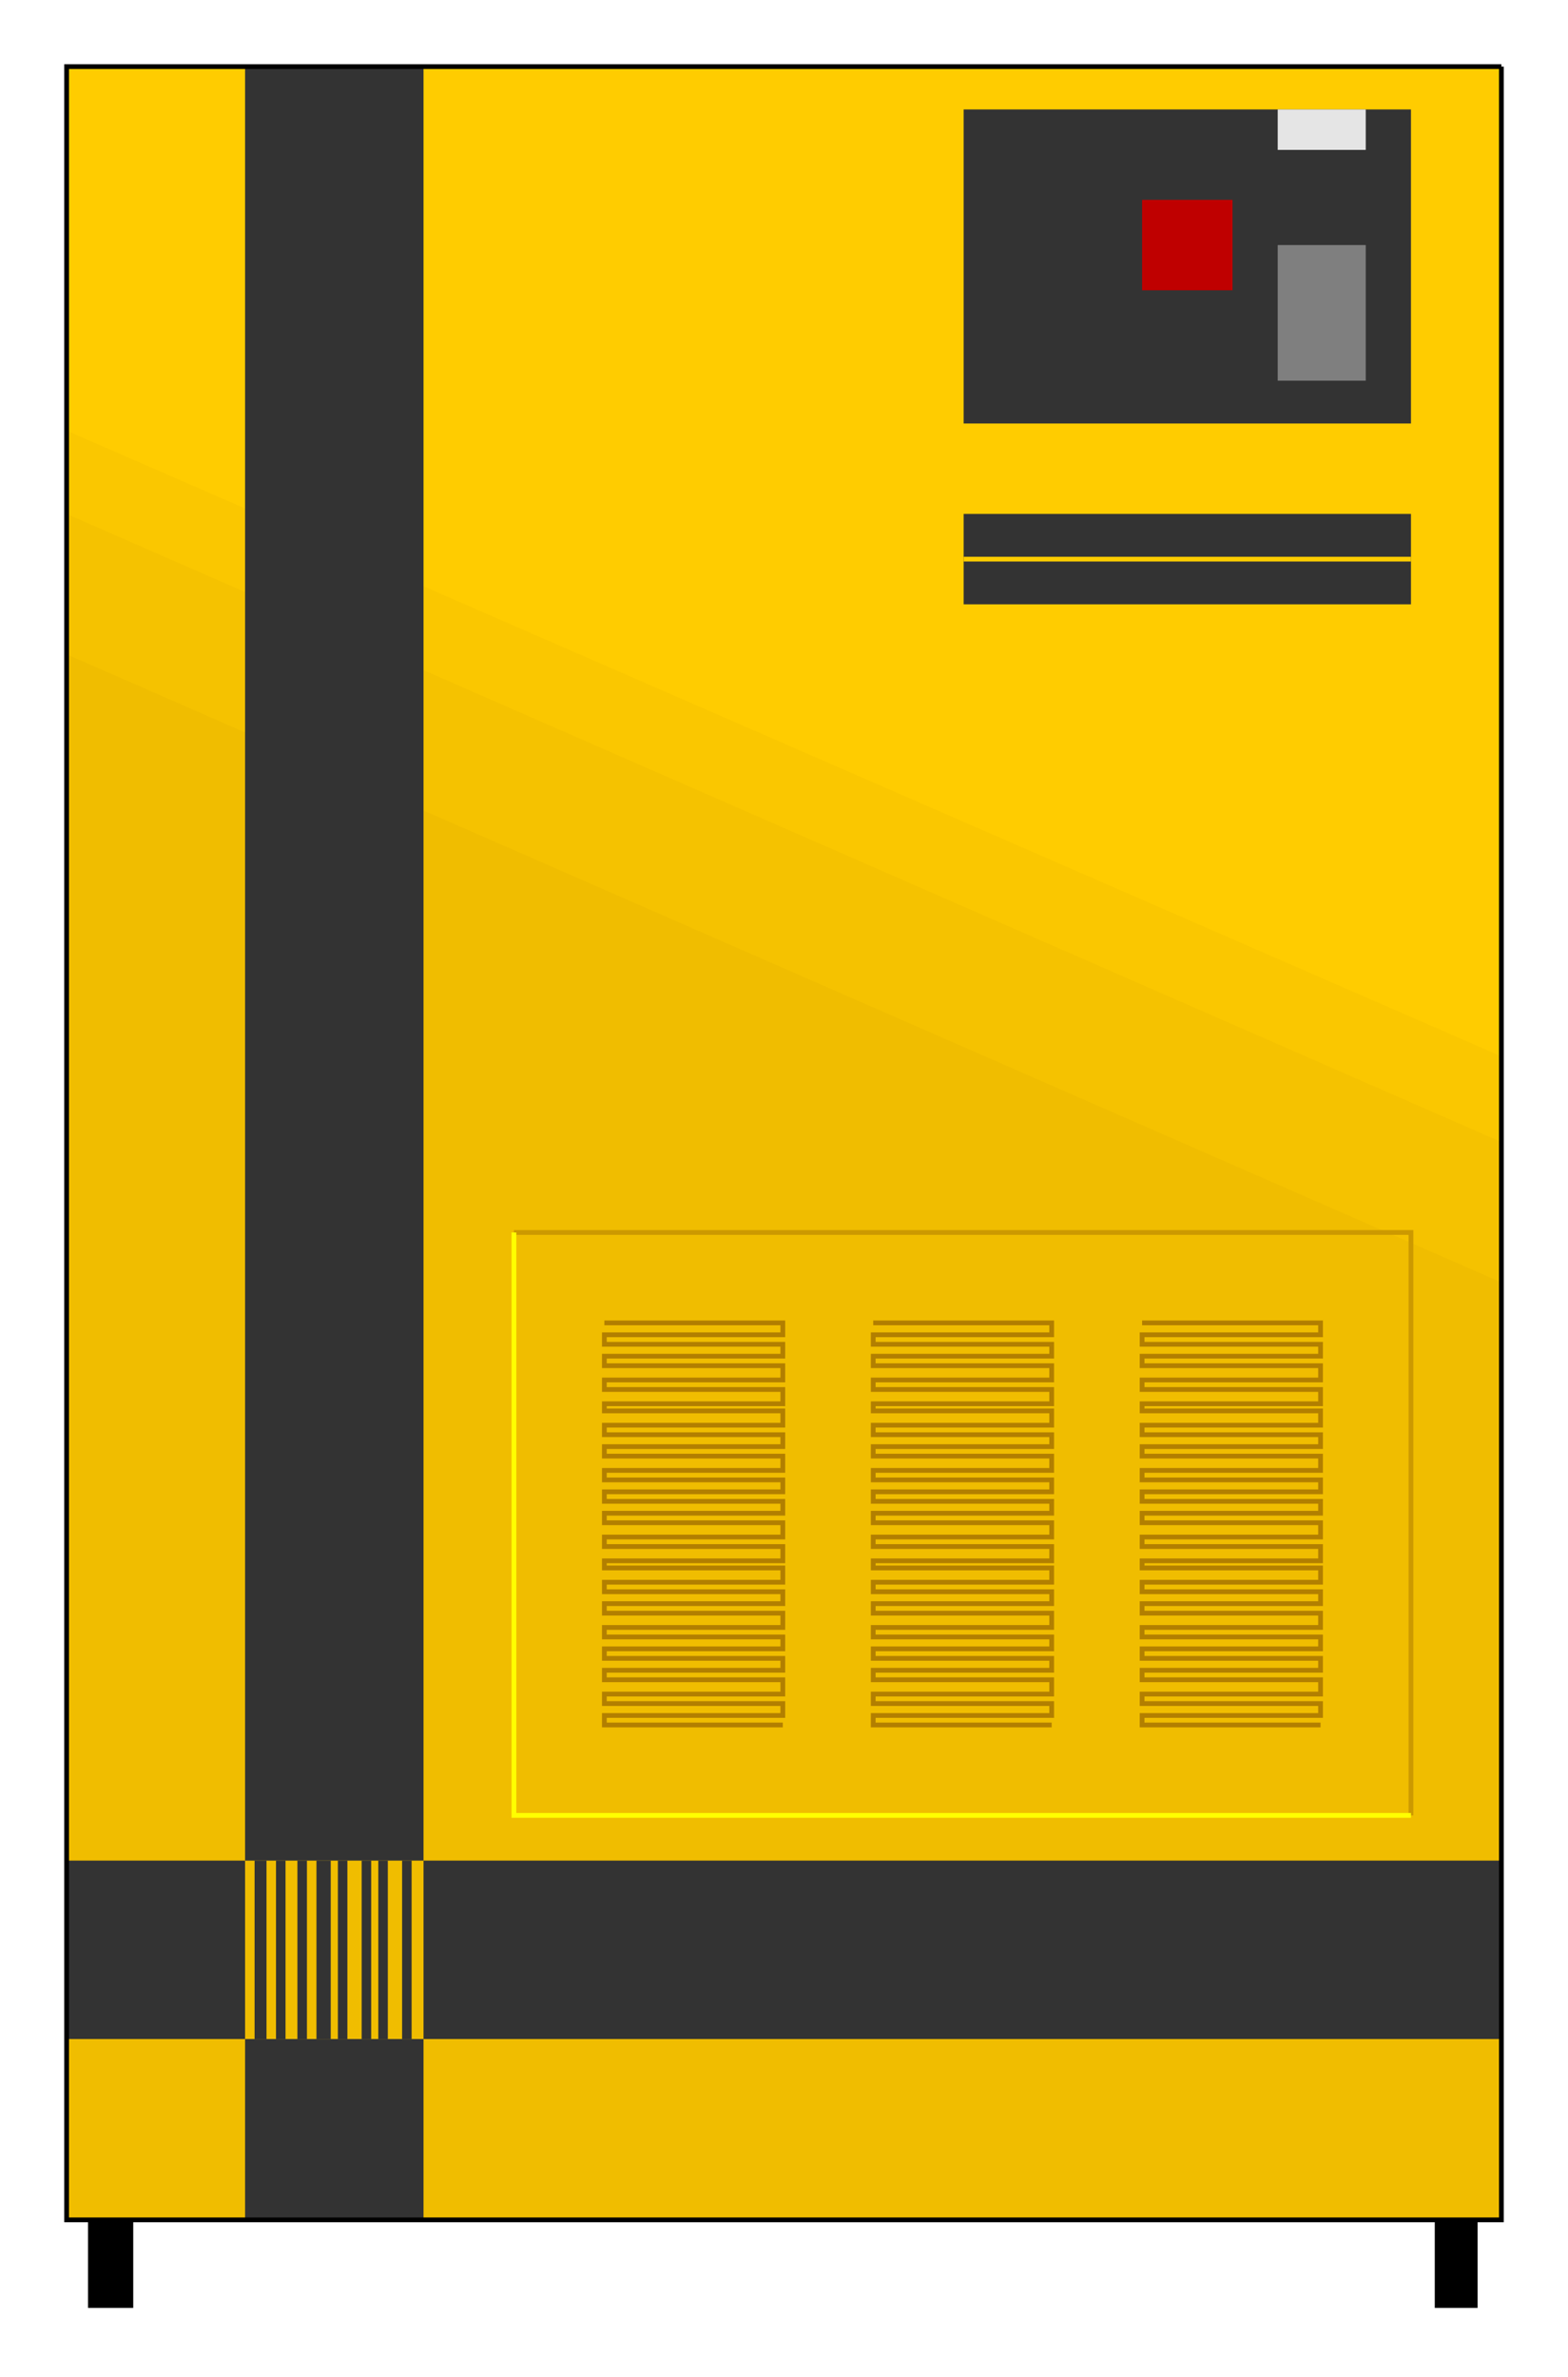 <?xml version="1.0" encoding="utf-8" standalone="no"?><!DOCTYPE svg PUBLIC "-//W3C//DTD SVG 1.1//EN" "http://www.w3.org/Graphics/SVG/1.1/DTD/svg11-flat-20030114.dtd"><svg width="659" height="999" version="1.1" xmlns="http://www.w3.org/2000/svg" xmlns:xlink="http://www.w3.org/1999/xlink">

<path style="fill:#fc0" d="M631,28 l-603,0 0,905 603,0 0,-905z" />
<path style="fill:#fac700" d="M631,444 l-603,-263 0,752 603,0 0,-489z" />
<path style="fill:#f5c200" d="M631,480 l-603,-264 0,717 603,0 0,-453z" />
<path style="fill:#f0bd00" d="M631,539 l-603,-264 0,658 603,0 0,-394z" />
<path style="fill:#333" d="M593,46 l-188,0 0,132 188,0 0,-132z" />
<path style="fill:#7f7f7f" d="M574,103 l-37,0 0,57 37,0 0,-57z" />
<path style="fill:#e5e5e5" d="M574,46 l-37,0 0,17 37,0 0,-17z" />
<path style="fill:#bf0000" d="M518,84 l-38,0 0,38 38,0 0,-38z" />
<path style="fill:none;stroke:#c90;stroke-width:2" d="M593,763 l0,-245 -377,0" />
<path style="fill:none;stroke:#ff0;stroke-width:2" d="M216,518 l0,245 377,0" />
<path style="fill:#333" d="M631,857 l-453,0 0,-75 453,0 0,75z" />
<path style="fill:#333" d="M103,857 l-75,0 0,-75 75,0 0,75z" />
<path style="fill:#333" d="M178,28 l-75,0 0,754 75,0 0,-754z" />
<path style="fill:#333" d="M173,857 l-4,0 0,-75 4,0 0,75z" />
<path style="fill:#333" d="M163,857 l-4,0 0,-75 4,0 0,75z" />
<path style="fill:#333" d="M156,857 l-4,0 0,-75 4,0 0,75z" />
<path style="fill:#333" d="M146,857 l-4,0 0,-75 4,0 0,75z" />
<path style="fill:#333" d="M139,857 l-6,0 0,-75 6,0 0,75z" />
<path style="fill:#333" d="M129,857 l-4,0 0,-75 4,0 0,75z" />
<path style="fill:#333" d="M120,857 l-4,0 0,-75 4,0 0,75z" />
<path style="fill:#333" d="M112,857 l-5,0 0,-75 5,0 0,75z" />
<path style="fill:#333" d="M178,933 l-75,0 0,-76 75,0 0,76z" />
<path style="fill:#333" d="M593,254 l-188,0 0,-38 188,0 0,38z" />
<path style="fill:none;stroke:#fc0;stroke-width:2" d="M593,235 l-188,0" />
<path style="fill:none;stroke:#000;stroke-width:2" d="M631,28 l-603,0 0,905 603,0 0,-905" />
<path style="fill:none;stroke:#b27f00;stroke-width:2" d="M480,556 l75,0 0,5 -75,0 0,4 75,0 0,5 -75,0 0,4 75,0 0,6 -75,0 0,4 75,0 0,6 -75,0 0,3 75,0 0,6 -75,0 0,4 75,0 0,5 -75,0 0,4 75,0 0,6 -75,0 0,4 75,0 0,5 -75,0 0,4 75,0 0,5 -75,0 0,4 75,0 0,6 -75,0 0,4 75,0 0,6 -75,0 0,3 75,0 0,6 -75,0 0,4 75,0 0,5 -75,0 0,4 75,0 0,6 -75,0 0,4 75,0 0,5 -75,0 0,4 75,0 0,5 -75,0 0,4 75,0 0,6 -75,0 0,4 75,0 0,5 -75,0 0,4 75,0" />
<path style="fill:none;stroke:#b27f00;stroke-width:2" d="M367,556 l75,0 0,5 -75,0 0,4 75,0 0,5 -75,0 0,4 75,0 0,6 -75,0 0,4 75,0 0,6 -75,0 0,3 75,0 0,6 -75,0 0,4 75,0 0,5 -75,0 0,4 75,0 0,6 -75,0 0,4 75,0 0,5 -75,0 0,4 75,0 0,5 -75,0 0,4 75,0 0,6 -75,0 0,4 75,0 0,6 -75,0 0,3 75,0 0,6 -75,0 0,4 75,0 0,5 -75,0 0,4 75,0 0,6 -75,0 0,4 75,0 0,5 -75,0 0,4 75,0 0,5 -75,0 0,4 75,0 0,6 -75,0 0,4 75,0 0,5 -75,0 0,4 75,0" />
<path style="fill:none;stroke:#b27f00;stroke-width:2" d="M254,556 l75,0 0,5 -75,0 0,4 75,0 0,5 -75,0 0,4 75,0 0,6 -75,0 0,4 75,0 0,6 -75,0 0,3 75,0 0,6 -75,0 0,4 75,0 0,5 -75,0 0,4 75,0 0,6 -75,0 0,4 75,0 0,5 -75,0 0,4 75,0 0,5 -75,0 0,4 75,0 0,6 -75,0 0,4 75,0 0,6 -75,0 0,3 75,0 0,6 -75,0 0,4 75,0 0,5 -75,0 0,4 75,0 0,6 -75,0 0,4 75,0 0,5 -75,0 0,4 75,0 0,5 -75,0 0,4 75,0 0,6 -75,0 0,4 75,0 0,5 -75,0 0,4 75,0" />
<path style="fill:#000" d="M56,933 l-19,0 0,37 19,0 0,-37z" />
<path style="fill:#000" d="M621,933 l-18,0 0,37 18,0 0,-37z" />

</svg>
